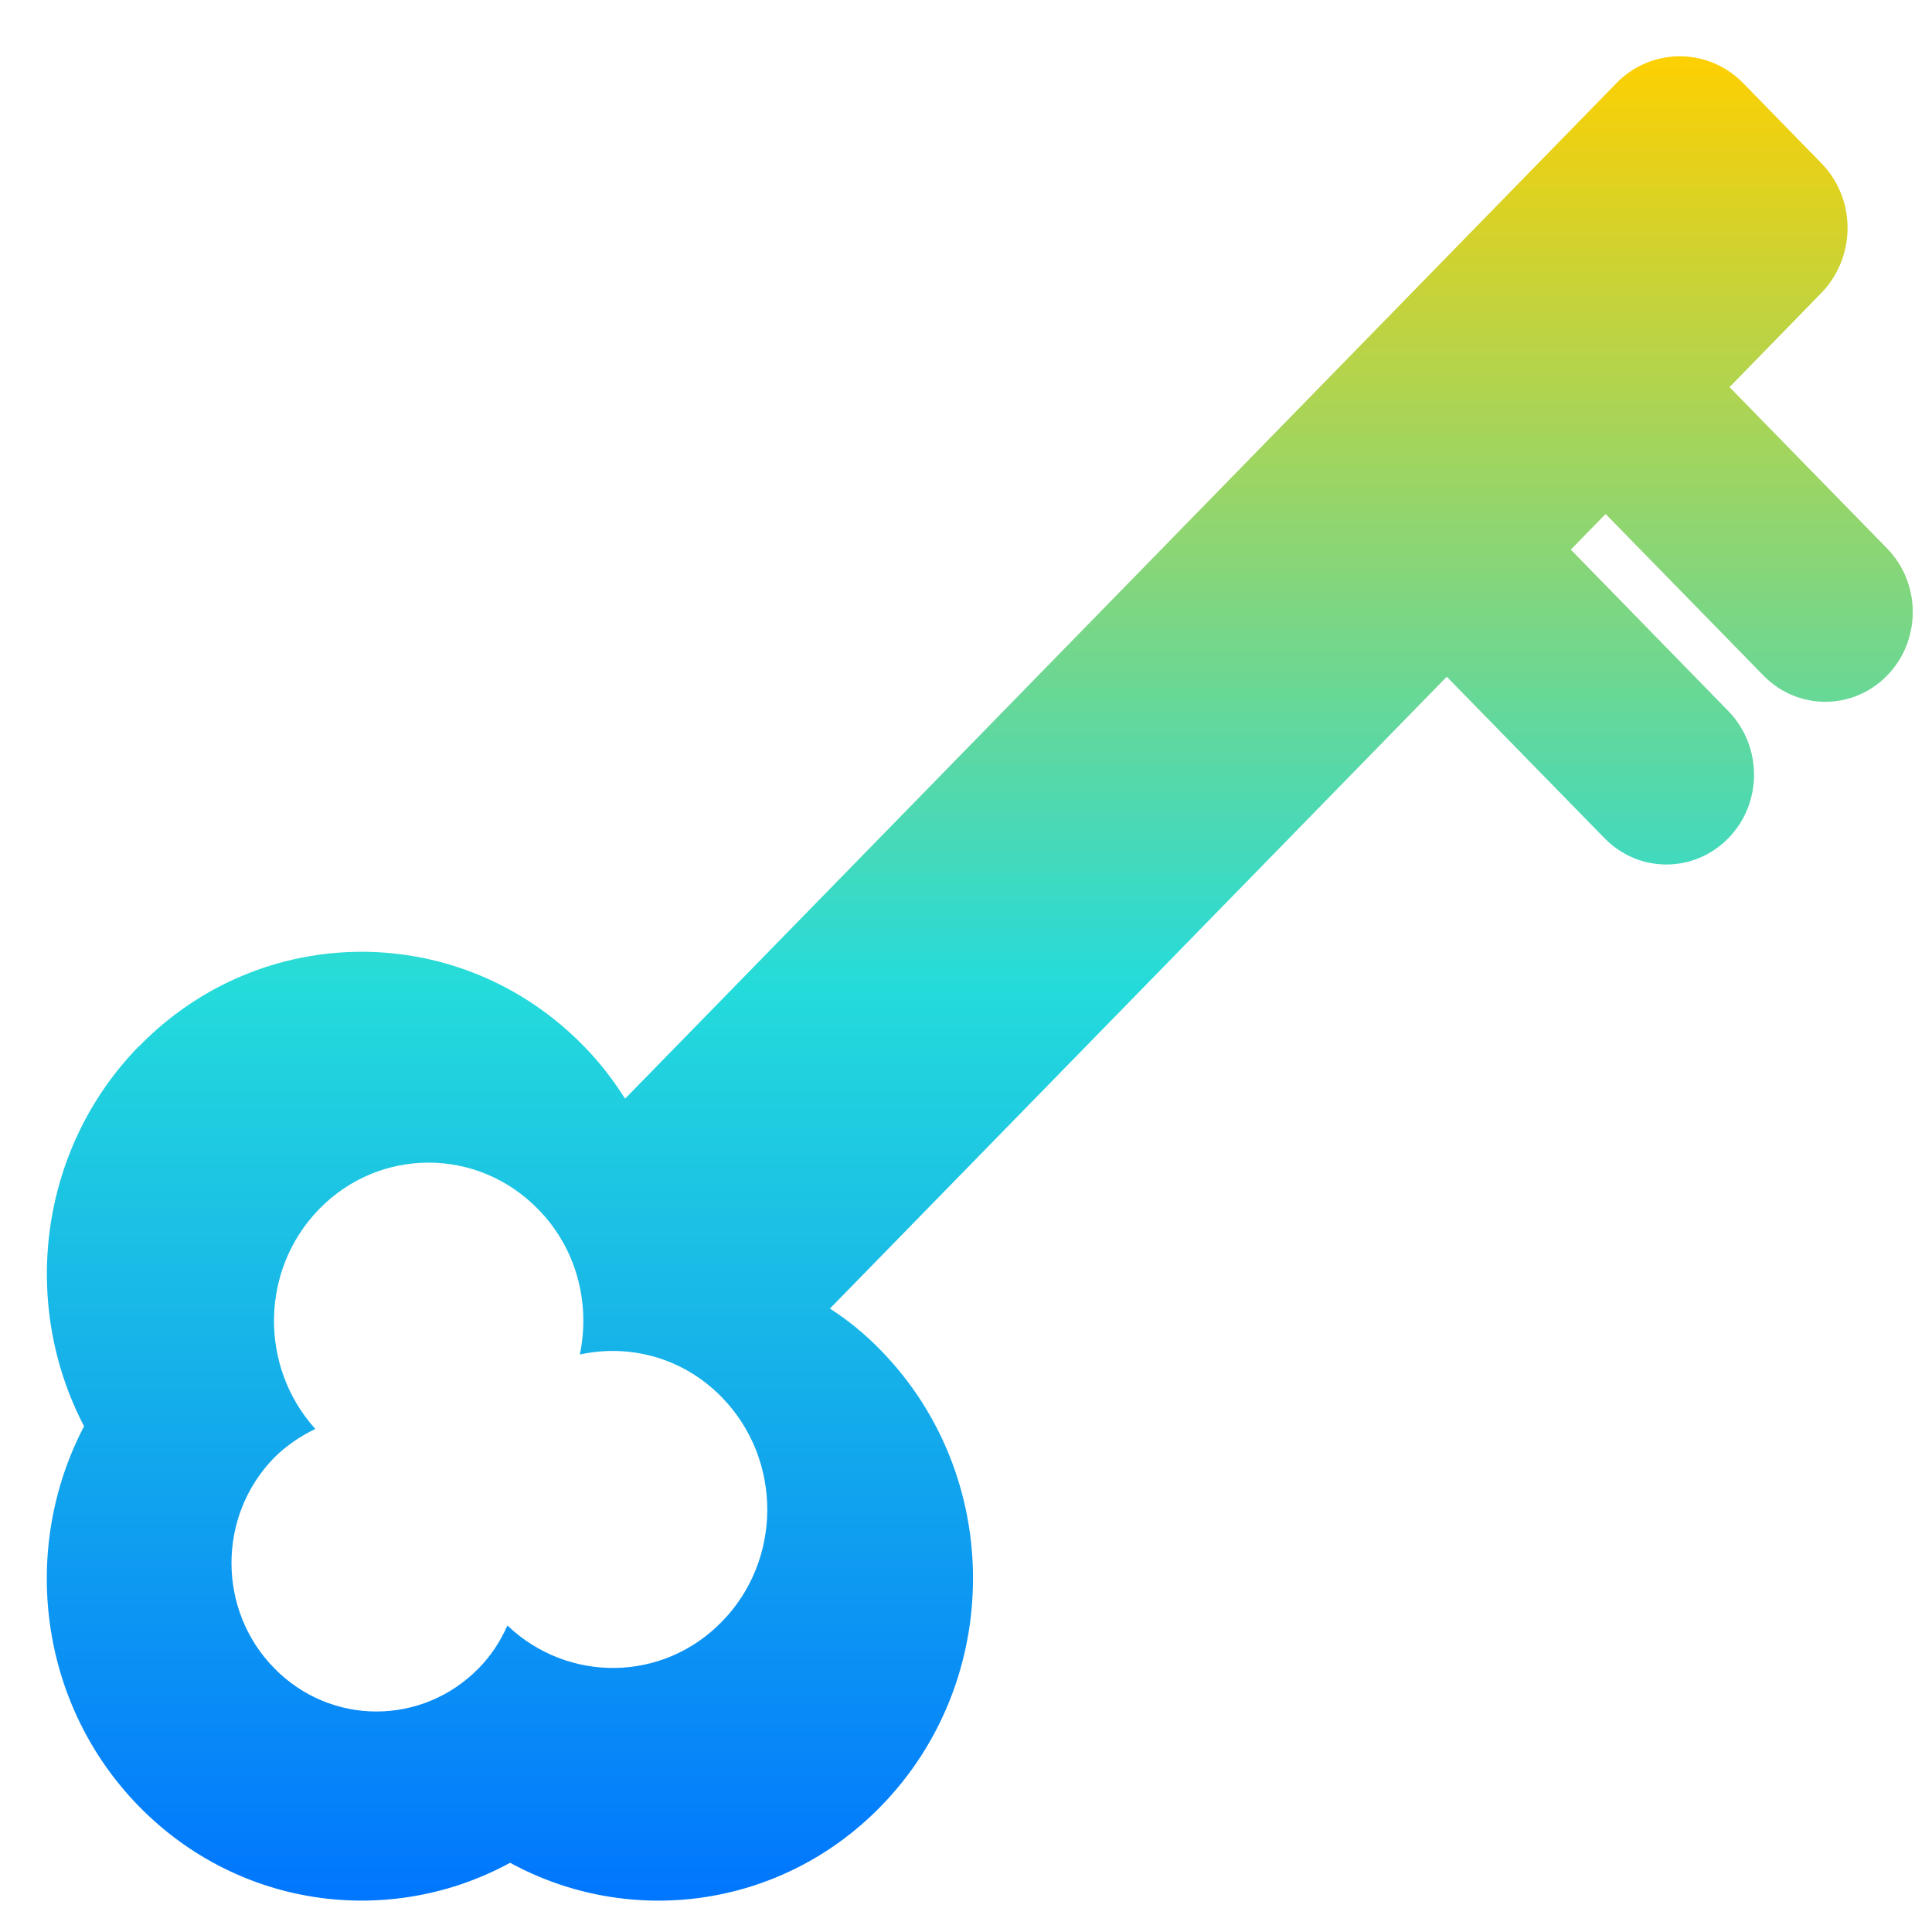 <svg xmlns="http://www.w3.org/2000/svg" xmlns:xlink="http://www.w3.org/1999/xlink" width="64" height="64" viewBox="0 0 64 64" version="1.1"><defs><linearGradient id="linear0" x1="0%" x2="0%" y1="0%" y2="100%"><stop offset="0%" style="stop-color:#ffd000; stop-opacity:1"/><stop offset="50%" style="stop-color:#24dbdb; stop-opacity:1"/><stop offset="100%" style="stop-color:#0073ff; stop-opacity:1"/></linearGradient></defs><g id="surface1"><path style=" stroke:none;fill-rule:nonzero;fill:url(#linear0);" d="M 4.602 34.664 C 8.676 30.484 15.281 30.484 19.348 34.664 C 19.871 35.195 20.316 35.781 20.707 36.395 L 53.539 2.762 C 54.699 1.566 56.59 1.566 57.754 2.762 L 60.324 5.395 C 61.496 6.582 61.496 8.516 60.324 9.715 L 57.293 12.824 L 62.516 18.172 C 63.645 19.328 63.645 21.219 62.516 22.375 C 61.387 23.539 59.543 23.539 58.414 22.375 L 53.188 17.027 L 52.035 18.207 L 57.258 23.559 C 58.387 24.727 58.387 26.605 57.258 27.762 C 56.117 28.93 54.285 28.93 53.148 27.762 L 47.926 22.418 L 27.492 43.348 C 28.094 43.734 28.664 44.199 29.18 44.734 C 33.25 48.902 33.25 55.668 29.18 59.836 C 25.852 63.246 20.836 63.859 16.898 61.707 C 12.949 63.859 7.934 63.242 4.602 59.836 C 1.266 56.422 0.672 51.281 2.785 47.246 C 0.672 43.203 1.277 38.066 4.602 34.656 M 9.078 55.254 C 10.949 57.176 13.992 57.176 15.867 55.254 C 16.277 54.836 16.582 54.355 16.809 53.848 C 18.82 55.758 21.961 55.727 23.914 53.719 C 25.918 51.672 25.918 48.344 23.914 46.289 C 22.637 44.973 20.852 44.508 19.207 44.871 C 19.562 43.188 19.109 41.359 17.824 40.055 C 15.82 38 12.57 38 10.57 40.055 C 8.617 42.062 8.582 45.27 10.445 47.336 C 9.961 47.57 9.484 47.883 9.074 48.297 C 7.199 50.223 7.199 53.336 9.078 55.254 "/></g></svg>
